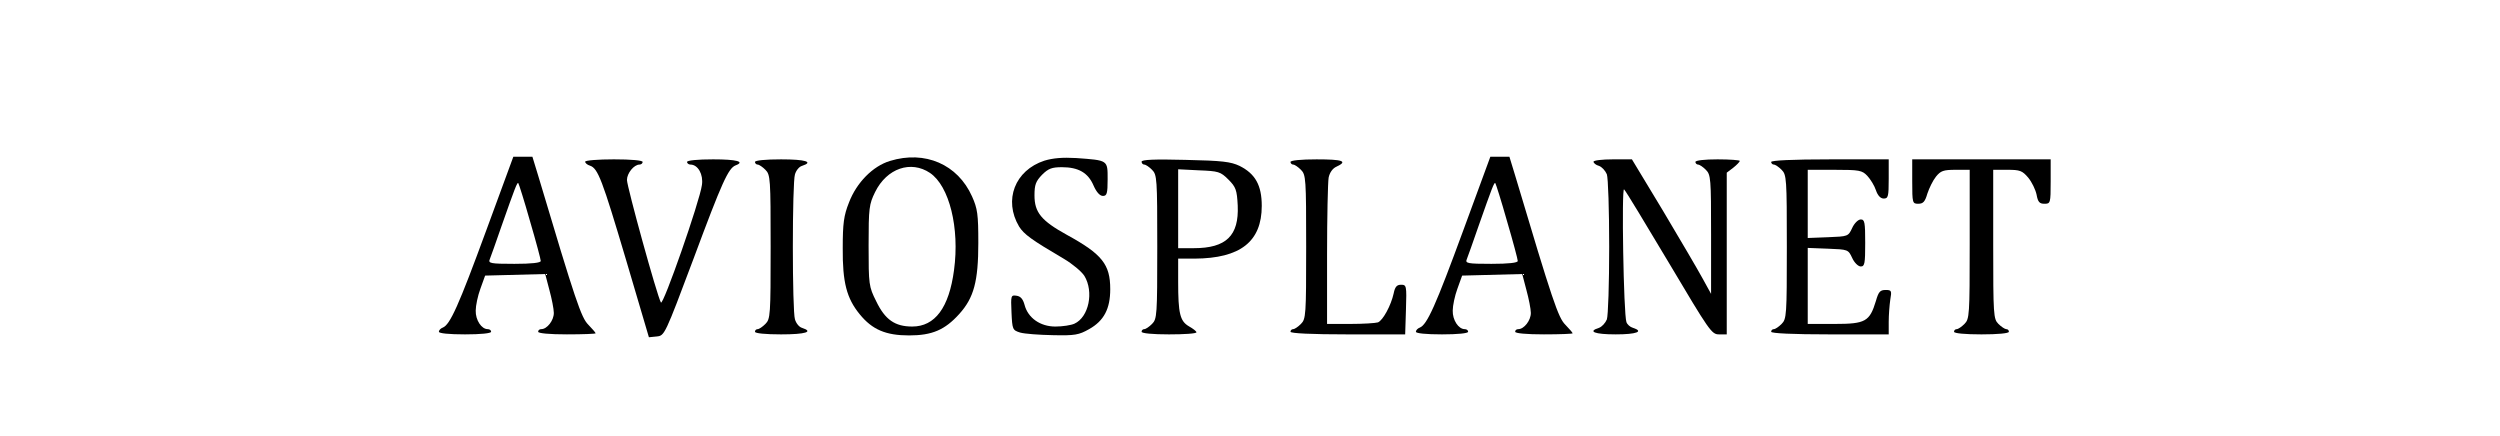 <?xml version="1.0" standalone="no"?>
<!DOCTYPE svg PUBLIC "-//W3C//DTD SVG 20010904//EN"
 "http://www.w3.org/TR/2001/REC-SVG-20010904/DTD/svg10.dtd">
<svg version="1.0" xmlns="http://www.w3.org/2000/svg"
 width="957pt" height="167pt" viewBox="0 0 957 167"
 preserveAspectRatio="xMidYMid meet">

<g transform="translate(0,167) scale(0.1,-0.1)"
fill="#000000" stroke="none">
<path d="M1861 787 c-105 -286 -138 -360 -166 -371 -8 -3 -15 -10 -15 -16 0
-6 38 -10 100 -10 60 0 100 4 100 10 0 6 -6 10 -13 10 -24 0 -47 35 -46 71 0
19 8 57 18 84 l18 50 115 3 115 3 16 -61 c9 -33 17 -73 17 -88 0 -29 -26 -62
-48 -62 -7 0 -12 -4 -12 -10 0 -6 43 -10 110 -10 61 0 110 2 110 4 0 3 -13 17
-28 33 -27 27 -48 88 -192 571 l-22 72 -36 0 -37 0 -104 -283z m168 36 c23
-78 41 -146 41 -152 0 -7 -35 -11 -101 -11 -92 0 -101 2 -94 18 4 9 24 67 45
127 51 145 60 169 64 164 2 -2 23 -68 45 -146z"/>
<path d="M3407 1054 c-66 -20 -128 -83 -157 -159 -20 -50 -24 -80 -24 -175 -1
-131 15 -192 65 -253 48 -59 100 -81 189 -81 88 0 137 21 192 82 56 62 73 125
73 272 0 110 -3 131 -24 178 -55 123 -180 177 -314 136z m153 -46 c74 -50 114
-211 92 -372 -19 -144 -73 -216 -160 -216 -66 0 -104 26 -138 97 -28 56 -29
63 -29 213 0 145 2 158 25 205 45 91 137 122 210 73z"/>
<path d="M3998 1055 c-113 -37 -157 -151 -97 -252 19 -30 46 -50 172 -124 32
-19 67 -48 78 -65 37 -61 17 -158 -38 -183 -13 -6 -46 -11 -73 -11 -58 0 -105
33 -118 83 -6 22 -15 33 -31 35 -21 3 -22 1 -19 -64 3 -65 4 -68 33 -77 17 -5
73 -9 125 -10 85 -2 100 1 139 23 57 32 81 78 81 153 0 95 -31 134 -166 208
-98 54 -124 86 -124 151 0 41 5 54 29 79 24 24 38 29 76 29 63 0 100 -21 121
-70 11 -25 24 -40 36 -40 15 0 18 9 18 64 0 74 2 72 -120 81 -52 3 -89 0 -122
-10z"/>
<path d="M5601 787 c-105 -286 -138 -360 -166 -371 -8 -3 -15 -10 -15 -16 0
-6 38 -10 100 -10 60 0 100 4 100 10 0 6 -6 10 -13 10 -24 0 -47 35 -46 71 0
19 8 57 18 84 l18 50 115 3 115 3 16 -61 c9 -33 17 -73 17 -88 0 -29 -26 -62
-48 -62 -7 0 -12 -4 -12 -10 0 -6 43 -10 110 -10 61 0 110 2 110 4 0 3 -13 17
-28 33 -27 27 -48 88 -192 571 l-22 72 -36 0 -37 0 -104 -283z m168 36 c23
-78 41 -146 41 -152 0 -7 -35 -11 -101 -11 -92 0 -101 2 -94 18 4 9 24 67 45
127 51 145 60 169 64 164 2 -2 23 -68 45 -146z"/>
<path d="M2240 1051 c0 -5 8 -12 18 -15 31 -10 47 -53 138 -359 l88 -298 30 3
c30 3 31 5 141 298 109 293 133 346 161 357 37 14 5 23 -86 23 -60 0 -100 -4
-100 -10 0 -5 6 -10 13 -10 29 0 50 -38 44 -78 -8 -62 -149 -465 -157 -450
-15 26 -130 444 -130 469 0 26 27 59 48 59 7 0 12 5 12 10 0 6 -43 10 -110 10
-61 0 -110 -4 -110 -9z"/>
<path d="M2890 1050 c0 -5 5 -10 10 -10 6 0 19 -9 30 -20 19 -19 20 -33 20
-295 0 -262 -1 -276 -20 -295 -11 -11 -24 -20 -30 -20 -5 0 -10 -4 -10 -10 0
-6 40 -10 100 -10 94 0 126 10 80 25 -11 3 -23 18 -27 33 -5 15 -8 140 -8 277
0 138 3 262 8 277 4 15 16 30 27 33 46 15 14 25 -80 25 -60 0 -100 -4 -100
-10z"/>
<path d="M4370 1051 c0 -6 5 -11 10 -11 6 0 19 -9 30 -20 19 -19 20 -33 20
-295 0 -262 -1 -276 -20 -295 -11 -11 -24 -20 -30 -20 -5 0 -10 -4 -10 -10 0
-6 42 -10 105 -10 58 0 105 3 105 8 0 4 -13 14 -29 23 -34 20 -41 49 -41 170
l0 89 63 0 c175 1 257 65 257 202 0 79 -25 123 -85 153 -34 16 -66 20 -207 23
-119 3 -168 1 -168 -7z m332 -68 c29 -29 33 -40 36 -100 5 -115 -44 -163 -168
-163 l-60 0 0 151 0 151 80 -4 c74 -3 82 -5 112 -35z"/>
<path d="M4940 1050 c0 -5 5 -10 10 -10 6 0 19 -9 30 -20 19 -19 20 -33 20
-295 0 -262 -1 -276 -20 -295 -11 -11 -24 -20 -30 -20 -5 0 -10 -4 -10 -10 0
-6 80 -10 219 -10 l220 0 3 95 c3 92 2 95 -19 95 -16 0 -23 -8 -28 -33 -10
-46 -41 -103 -60 -111 -9 -3 -57 -6 -106 -6 l-89 0 0 264 c0 145 3 278 6 296
4 20 16 36 30 42 45 21 24 28 -76 28 -60 0 -100 -4 -100 -10z"/>
<path d="M6100 1051 c0 -5 9 -13 21 -16 11 -4 24 -18 30 -32 5 -13 9 -138 9
-278 0 -140 -4 -265 -9 -278 -6 -14 -19 -28 -30 -32 -45 -14 -17 -25 64 -25
80 0 109 11 66 25 -11 3 -22 13 -25 22 -11 29 -19 519 -9 508 6 -5 83 -133
172 -282 154 -259 163 -273 191 -273 l30 0 0 309 0 310 25 19 c14 11 25 23 25
26 0 3 -38 6 -85 6 -50 0 -85 -4 -85 -10 0 -5 5 -10 10 -10 6 0 19 -9 30 -20
19 -19 20 -33 20 -247 l0 -228 -33 60 c-18 33 -86 149 -151 258 l-119 197 -73
0 c-41 0 -74 -4 -74 -9z"/>
<path d="M6780 1050 c0 -5 5 -10 10 -10 6 0 19 -9 30 -20 19 -19 20 -33 20
-295 0 -262 -1 -276 -20 -295 -11 -11 -24 -20 -30 -20 -5 0 -10 -4 -10 -10 0
-6 82 -10 225 -10 l225 0 0 48 c0 26 3 64 6 85 6 34 5 37 -18 37 -21 0 -27 -7
-37 -42 -24 -79 -40 -88 -158 -88 l-103 0 0 145 0 146 78 -3 c76 -3 77 -3 92
-35 8 -18 23 -33 33 -33 15 0 17 11 17 90 0 79 -2 90 -17 90 -10 0 -25 -15
-33 -33 -15 -32 -16 -32 -92 -35 l-78 -3 0 131 0 130 103 0 c95 0 105 -2 125
-23 12 -13 27 -37 33 -55 7 -21 18 -32 30 -32 17 0 19 8 19 75 l0 75 -225 0
c-143 0 -225 -4 -225 -10z"/>
<path d="M7320 975 c0 -82 1 -85 23 -85 19 0 26 8 35 39 7 21 21 50 33 65 18
22 28 26 75 26 l54 0 0 -285 c0 -272 -1 -286 -20 -305 -11 -11 -24 -20 -30
-20 -5 0 -10 -4 -10 -10 0 -6 42 -10 105 -10 63 0 105 4 105 10 0 6 -4 10 -10
10 -5 0 -19 9 -30 20 -19 19 -20 33 -20 305 l0 285 54 0 c48 0 57 -3 80 -30
14 -17 28 -46 32 -65 5 -28 11 -35 30 -35 23 0 24 2 24 85 l0 85 -265 0 -265
0 0 -85z"/>
</g>
</svg>

